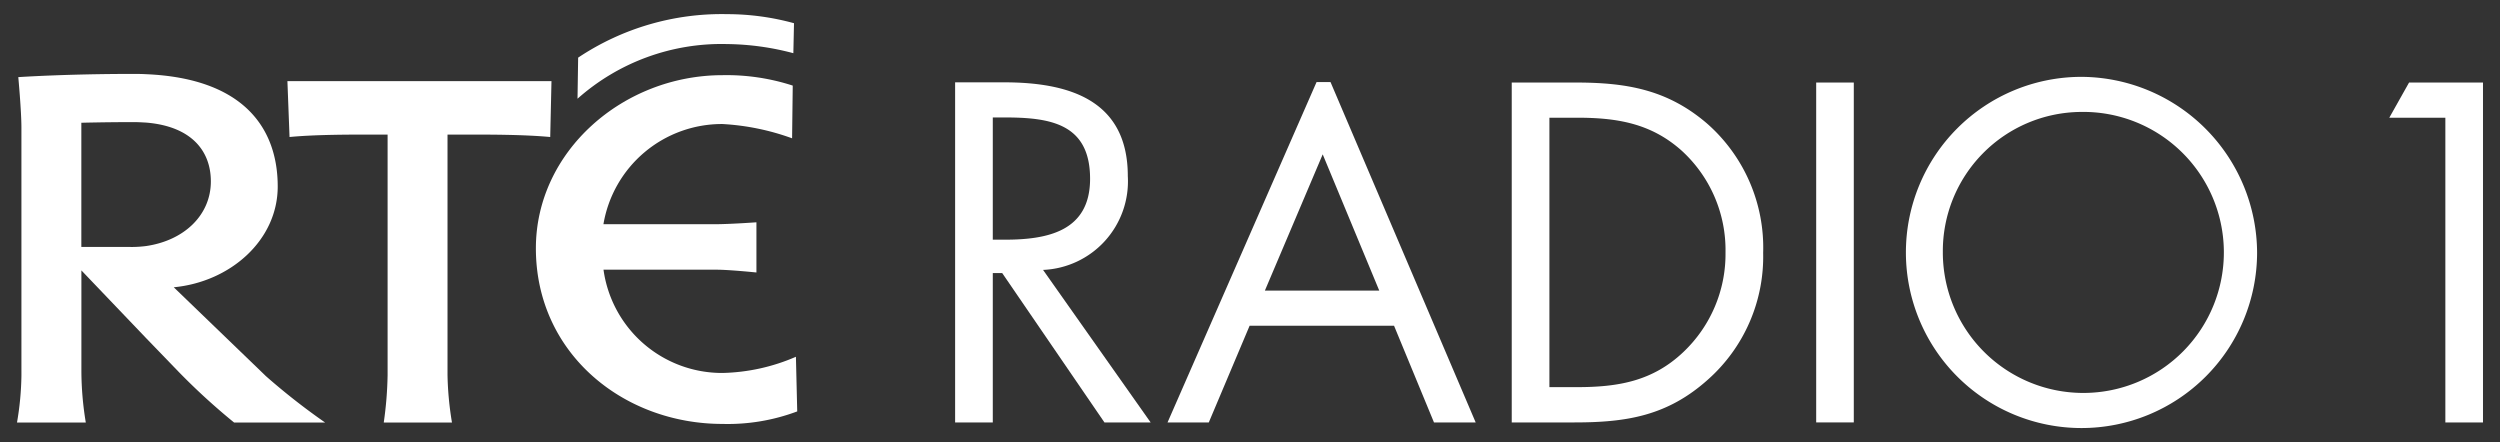 <svg id="Layer_1" data-name="Layer 1" xmlns="http://www.w3.org/2000/svg" width="147" height="26" viewBox="0 0 147 26">
  <rect x="0" y="0" width="147" height="26" fill="#333333" stroke="none"/>
  <defs>
    <style>
      .cls-1 {
        fill: #fff;
      }
    </style>
  </defs>
  <title>RP-Logo</title>
  <g>
    <path class="cls-1" d="M58.376,16.057h.554l6.013,8.784h2.716l-6.327-8.97a5.214,5.214,0,0,0,4.983-5.517c0-4.509-3.508-5.513-7.279-5.513H56.161v20h2.215Zm0-9.151h.66c2.663,0,5.061.322,5.061,3.608,0,3.105-2.531,3.58-5.034,3.58h-.687Z"/>
    <path class="cls-1" d="M88.89,24.839h3.689c3.109,0,5.481-.4,7.854-2.525a9.666,9.666,0,0,0,3.241-7.443,9.711,9.711,0,0,0-3.3-7.608c-2.345-2.014-4.767-2.41-7.746-2.41H88.89Zm2.215-2.074V6.921h1.608c2.345,0,4.347.316,6.163,1.932a7.91,7.91,0,0,1,2.584,5.992A7.937,7.937,0,0,1,98.982,20.7c-1.814,1.722-3.845,2.064-6.269,2.064Z"/>
    <rect class="cls-1" x="106.792" y="4.853" width="2.211" height="19.985"/>
    <path class="cls-1" d="M122.369,4.519a10.325,10.325,0,1,0,10.348,10.352A10.379,10.379,0,0,0,122.369,4.519m0,2.063a8.262,8.262,0,1,1-8.13,8.259,8.18,8.18,0,0,1,8.13-8.259"/>
    <polygon class="cls-1" points="140.491 6.921 141.653 4.853 146 4.853 146 24.839 143.787 24.839 143.787 6.921 140.491 6.921"/>
    <path class="cls-1" d="M74.375,17.087l3.4-8.011L81.1,17.087Zm3.86-12.26h-.822L68.651,24.839h2.426l2.4-5.685H81.97l2.348,5.685H86.77Z"/>
    <path class="cls-1" d="M42.486,21.93a7.035,7.035,0,0,1-7-6.072h6.655c.734,0,2.337.164,2.337.164V13.071s-1.575.113-2.45.113H35.482a7.065,7.065,0,0,1,7-5.891,14.218,14.218,0,0,1,4.093.84l.038-3.1a12.6,12.6,0,0,0-4.131-.613C36.633,4.423,31.51,8.9,31.51,14.6c0,6.163,5.123,10.327,10.976,10.327a11.618,11.618,0,0,0,4.391-.736L46.8,20.978a11.428,11.428,0,0,1-4.315.952"/>
    <path class="cls-1" d="M22.565,24.844a21.849,21.849,0,0,0,.226-2.791V7.913h-.956c-1.3,0-3.325,0-4.81.143L16.9,4.771H32.427l-.074,3.285c-1.538-.143-3.519-.143-4.858-.143H26.314v14.14a18.929,18.929,0,0,0,.262,2.791Z"/>
    <path class="cls-1" d="M46.649,3.128a15.722,15.722,0,0,0-3.891-.537,12.749,12.749,0,0,0-8.8,3.214l.037-2.416A15.2,15.2,0,0,1,42.758.832a14.864,14.864,0,0,1,3.929.533Z"/>
    <path class="cls-1" d="M15.611,22.092l-5.394-5.2c3.321-.318,6.113-2.76,6.113-5.929,0-3.367-1.944-6.354-7.739-6.6-.242-.014-.493-.017-.751-.017-4.011,0-6.764.189-6.764.189s.184,1.983.184,2.975V22.092A17.524,17.524,0,0,1,1,24.844H5.045a18.724,18.724,0,0,1-.259-3.013V15.9l3.805,3.982,1.923,1.991a38.422,38.422,0,0,0,3.254,2.974H19.12a39.016,39.016,0,0,1-3.509-2.752M7.683,14.518h-2.9v-7.3S6.2,7.18,7.874,7.18c.251,0,.5.017.717.028,2.69.221,3.807,1.689,3.807,3.459,0,1.98-1.566,3.474-3.807,3.8a6.908,6.908,0,0,1-.908.056"/>
  </g>
</svg>
